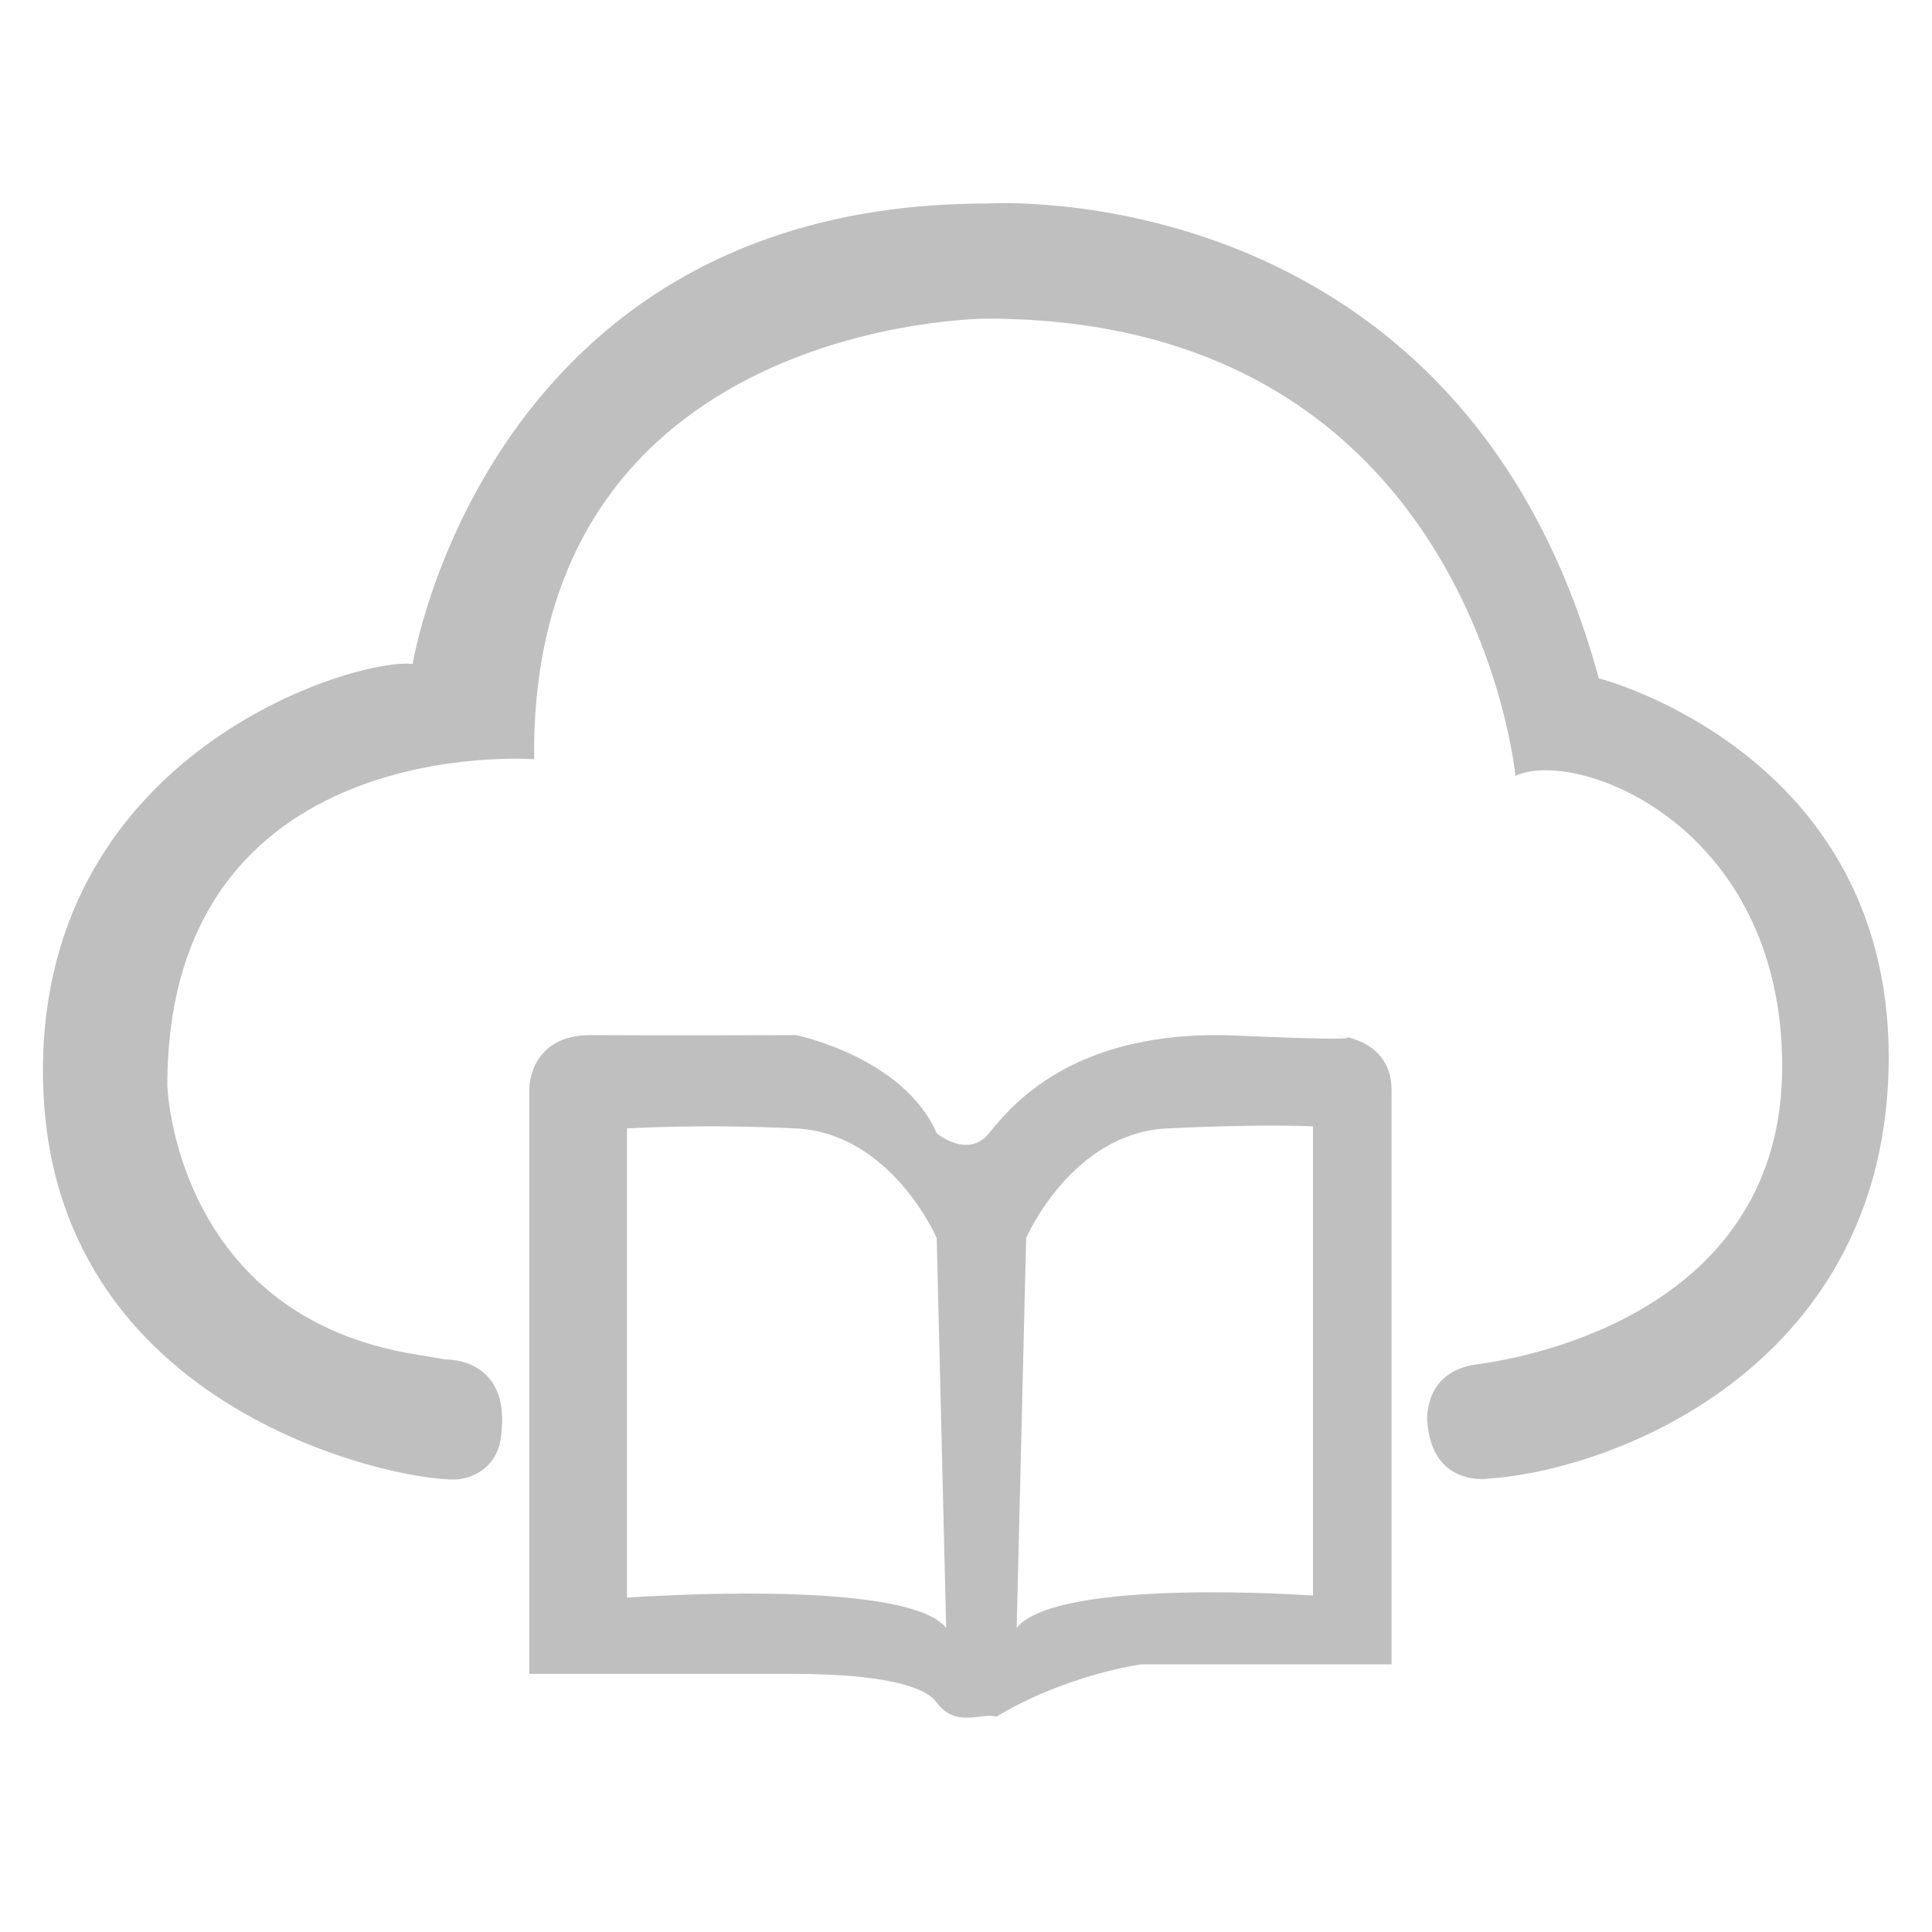 <?xml version="1.0" standalone="no"?><!DOCTYPE svg PUBLIC "-//W3C//DTD SVG 1.1//EN" "http://www.w3.org/Graphics/SVG/1.1/DTD/svg11.dtd"><svg t="1499994185442" class="icon" style="" viewBox="0 0 1024 1024" version="1.1" xmlns="http://www.w3.org/2000/svg" p-id="6291" xmlns:xlink="http://www.w3.org/1999/xlink" width="80" height="80"><defs><style type="text/css"></style></defs><path d="M847.391 359.514C774.171 90.621 522.952 107.872 522.952 107.872c-265.105 0-304.24 244.068-304.24 244.068-29.035-3.787-201.985 46.709-195.784 224.708 6.2 177.999 200.834 210.822 221.032 207.284s21.461-21.71 21.461-21.71c6.312-42.922-29.035-41.66-29.035-41.66l-15.149-2.524c-128.766-20.198-132.553-142.652-132.553-142.652 0-188.098 194.411-172.95 194.411-172.95-2.524-233.545 239.857-233.545 239.857-233.545 257.53 0 280.254 242.382 280.254 242.382 31.56-15.149 141.389 25.248 141.389 154.014S812.043 719.299 783.007 723.087c-29.035 3.787-26.511 30.298-26.511 30.298 2.524 35.347 32.823 30.298 32.823 30.298 69.432-5.05 211.752-61.858 211.752-223.446S847.391 359.514 847.391 359.514z" p-id="6292" fill="#bfbfbf"></path><path d="M707.263 548.632c0 0 35.347 4.03-51.759 0.243s-119.928 37.873-131.29 51.759-27.736 0-27.736 0c-17.636-40.397-74.519-52.002-74.519-52.002s-75.744 0.244-108.567 0.002c-32.823-0.243-32.823 28.015-32.823 28.015L280.57 887.199c0 0 119.928 0 140.127 0s65.645 1.263 75.782 15.149 23.948 5.05 31.522 7.575c37.873-22.724 77.007-27.773 77.007-27.773l132.553 0c0 0 0-276.467 0-304.432S707.263 548.632 707.263 548.632zM332.329 846.802l0-248.694c0 0 39.134-2.524 89.63 0 50.496 2.524 74.519 58.071 74.519 58.071l5.012 206.644C480.03 835.922 332.329 846.802 332.329 846.802zM695.901 845.68c0 0-135.572-9.758-157.032 17.143l5.012-206.644c0 0 24.023-55.546 74.52-58.071 50.496-2.524 77.501-1.123 77.501-1.123L695.902 845.68z" p-id="6293" fill="#bfbfbf"></path></svg>